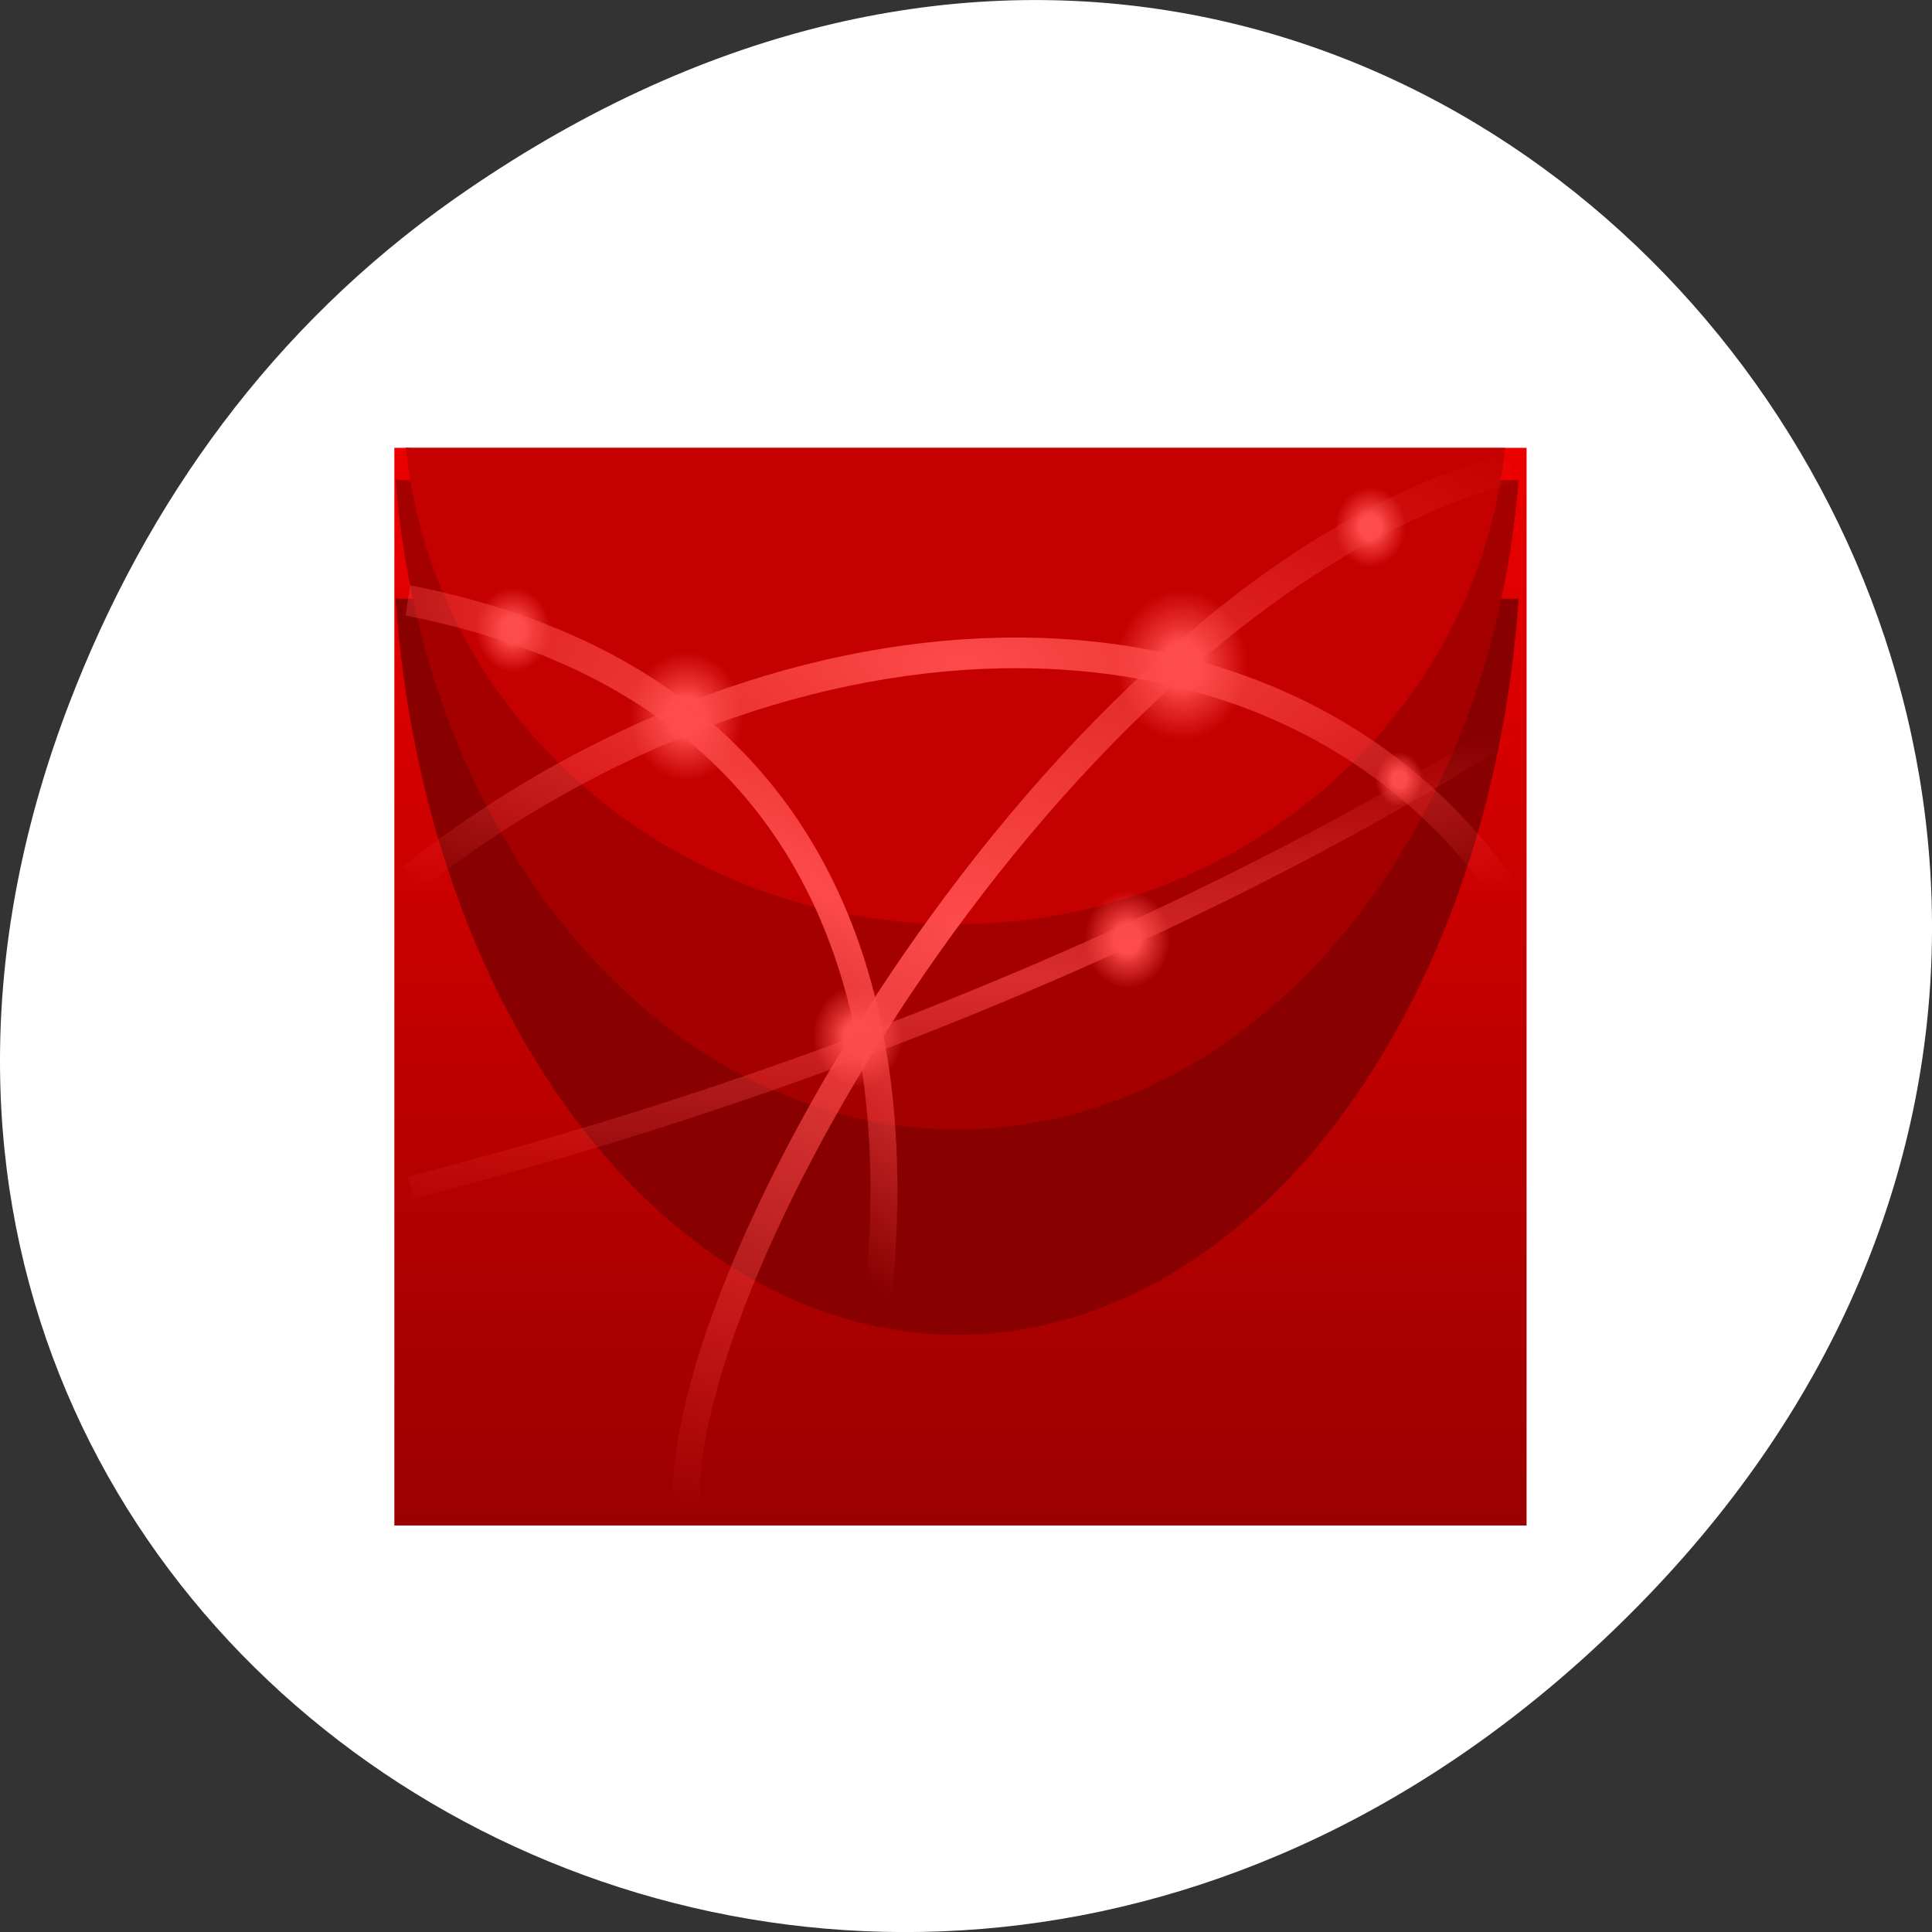<svg xmlns="http://www.w3.org/2000/svg" xmlns:xlink="http://www.w3.org/1999/xlink" viewBox="0 0 256 256"><rect x="0" y="0" width="256" height="256" fill="#333333" stroke="none"/><defs><path d="m 77.5 67.13 a 3.125 3.125 0 1 1 -6.25 0 3.125 3.125 0 1 1 6.25 0 z" id="0"/><clipPath><rect width="84" height="84" rx="6" x="6" y="6" style="fill:#ff1919"/></clipPath><clipPath><path d="m -24 13 c 0 1.105 -0.672 2 -1.5 2 -0.828 0 -1.5 -0.895 -1.5 -2 0 -1.105 0.672 -2 1.5 -2 0.828 0 1.5 0.895 1.5 2 z" transform="matrix(15.333 0 0 11.5 415 -125.5)"/></clipPath><linearGradient id="2" gradientUnits="userSpaceOnUse" y1="90" x2="0" y2="5.988"><stop style="stop-color:#9b0000"/><stop offset="1" style="stop-color:#ec0000"/></linearGradient><linearGradient id="1"><stop style="stop-color:#fe4b4b"/><stop offset="1" style="stop-color:#fe4b4b;stop-opacity:0"/></linearGradient><radialGradient cx="64.23" cy="68.45" r="43.77" id="7" xlink:href="#1" gradientUnits="userSpaceOnUse" gradientTransform="matrix(1.454 0 0 0.926 -45.08 -12.601)"/><radialGradient cx="74.38" cy="67.13" r="3.125" id="6" gradientUnits="userSpaceOnUse"><stop style="stop-color:#fe4b4b"/><stop offset="0.306" style="stop-color:#fe4b4b"/><stop offset="0.519" style="stop-color:#fe4b4b;stop-opacity:0.641"/><stop offset="1" style="stop-color:#fe4b4b;stop-opacity:0"/></radialGradient><radialGradient cx="49.23" cy="70.61" r="25.484" id="4" xlink:href="#1" gradientUnits="userSpaceOnUse" gradientTransform="matrix(0.468 -0.529 1.795 1.582 -112.04 -37.34)"/><radialGradient cx="63.875" cy="2.217" r="58.38" id="8" xlink:href="#1" gradientUnits="userSpaceOnUse" gradientTransform="matrix(1.095 0 0 0.331 -21.845 32.793)"/><radialGradient r="3.125" cy="67.13" cx="74.38" gradientUnits="userSpaceOnUse" id="3" xlink:href="#6"/><radialGradient cx="69.75" cy="75.974" r="58.5" id="5" xlink:href="#1" gradientUnits="userSpaceOnUse" gradientTransform="matrix(2.259 -0.068 0.008 0.264 -105.96 38.862)"/></defs><g transform="translate(0 -796.36)"><path d="m 60.17 822.74 c 130.93 -92.05 263.6 77.948 156.91 186.39 -100.51 102.17 -256.68 7.449 -207.86 -119.69 10.185 -26.526 26.914 -49.802 50.948 -66.7 z" style="fill:#fff;color:#000"/><g transform="matrix(1.786 0 0 1.7 41.539 845.5)"><path d="M 6,6 H 90 V 90 H 6 z" style="fill:url(#2)"/><g style="color:#000"><path d="m 6.094,17.719 c 2.086,32.23 19.932,57.41 41.656,57.41 21.714,0 39.555,-25.15 41.656,-57.36 H 6.501 c -0.136,0 -0.274,-0.035 -0.407,-0.048 z" style="fill:#800"/><path d="m 6.094,8.469 c 2.086,28.439 19.932,50.656 41.656,50.656 21.714,0 39.555,-22.2 41.656,-50.614 H 6.501 C 6.365,8.511 6.227,8.48 6.094,8.468 z" style="fill:#a50000"/><path d="m 6.844,5.969 c 2.043,20.86 19.513,37.16 40.781,37.16 21.258,0 38.724,-16.28 40.781,-37.12 H 7.246 C 7.113,6.009 6.978,5.986 6.847,5.978 z" style="fill:#c40000"/></g><g transform="matrix(1 0 0 1.195 0 -17.385)"><g style="fill:none;stroke-width:2"><path d="m 7 29.523 c 51.25 8.824 31.634 59.48 31.634 59.48" style="stroke:url(#4)"/><path d="M 27.677,88.82 C 26.617,73.289 56.13,28.64 88.827,20.872" style="stroke:url(#7)"/></g><g style="fill:url(#3);fill-rule:evenodd"><use height="256" width="256" xlink:href="#0" transform="matrix(1.357 0 0 1.355 -73.27 -53.872)"/><use height="256" width="256" xlink:href="#0" transform="matrix(1.074 0 0 1.073 -39.514 -14.09)"/><use height="256" width="256" xlink:href="#0" transform="matrix(1.583 0 0 1.581 -53.33 -72.39)"/><use height="256" width="256" xlink:href="#0" transform="matrix(1.022 0 0 1.021 -15.636 -16.922)" style="opacity:0.6"/><use height="256" width="256" xlink:href="#0" transform="matrix(0.893 0 0 0.891 -51.611 -28.372)" style="opacity:0.7"/><use height="256" width="256" xlink:href="#0" transform="matrix(0.566 0 0 0.565 38.457 3.262)" style="opacity:0.6"/></g><g style="fill:none"><path d="m 7.177 47.702 c 28.1 -19.414 65.21 -20.473 81.82 1.588" style="stroke:url(#8);stroke-width:2"/><path d="m 7.177 67.821 c 51.25 -11.472 82 -30.18 82 -30.18" style="opacity:0.6;stroke:url(#5);stroke-width:1.5"/></g><use height="256" width="256" xlink:href="#0" transform="matrix(0.845 0 0 0.844 15.553 -31.918)" style="fill:url(#6);opacity:0.6;fill-rule:evenodd"/></g></g></g></svg>
